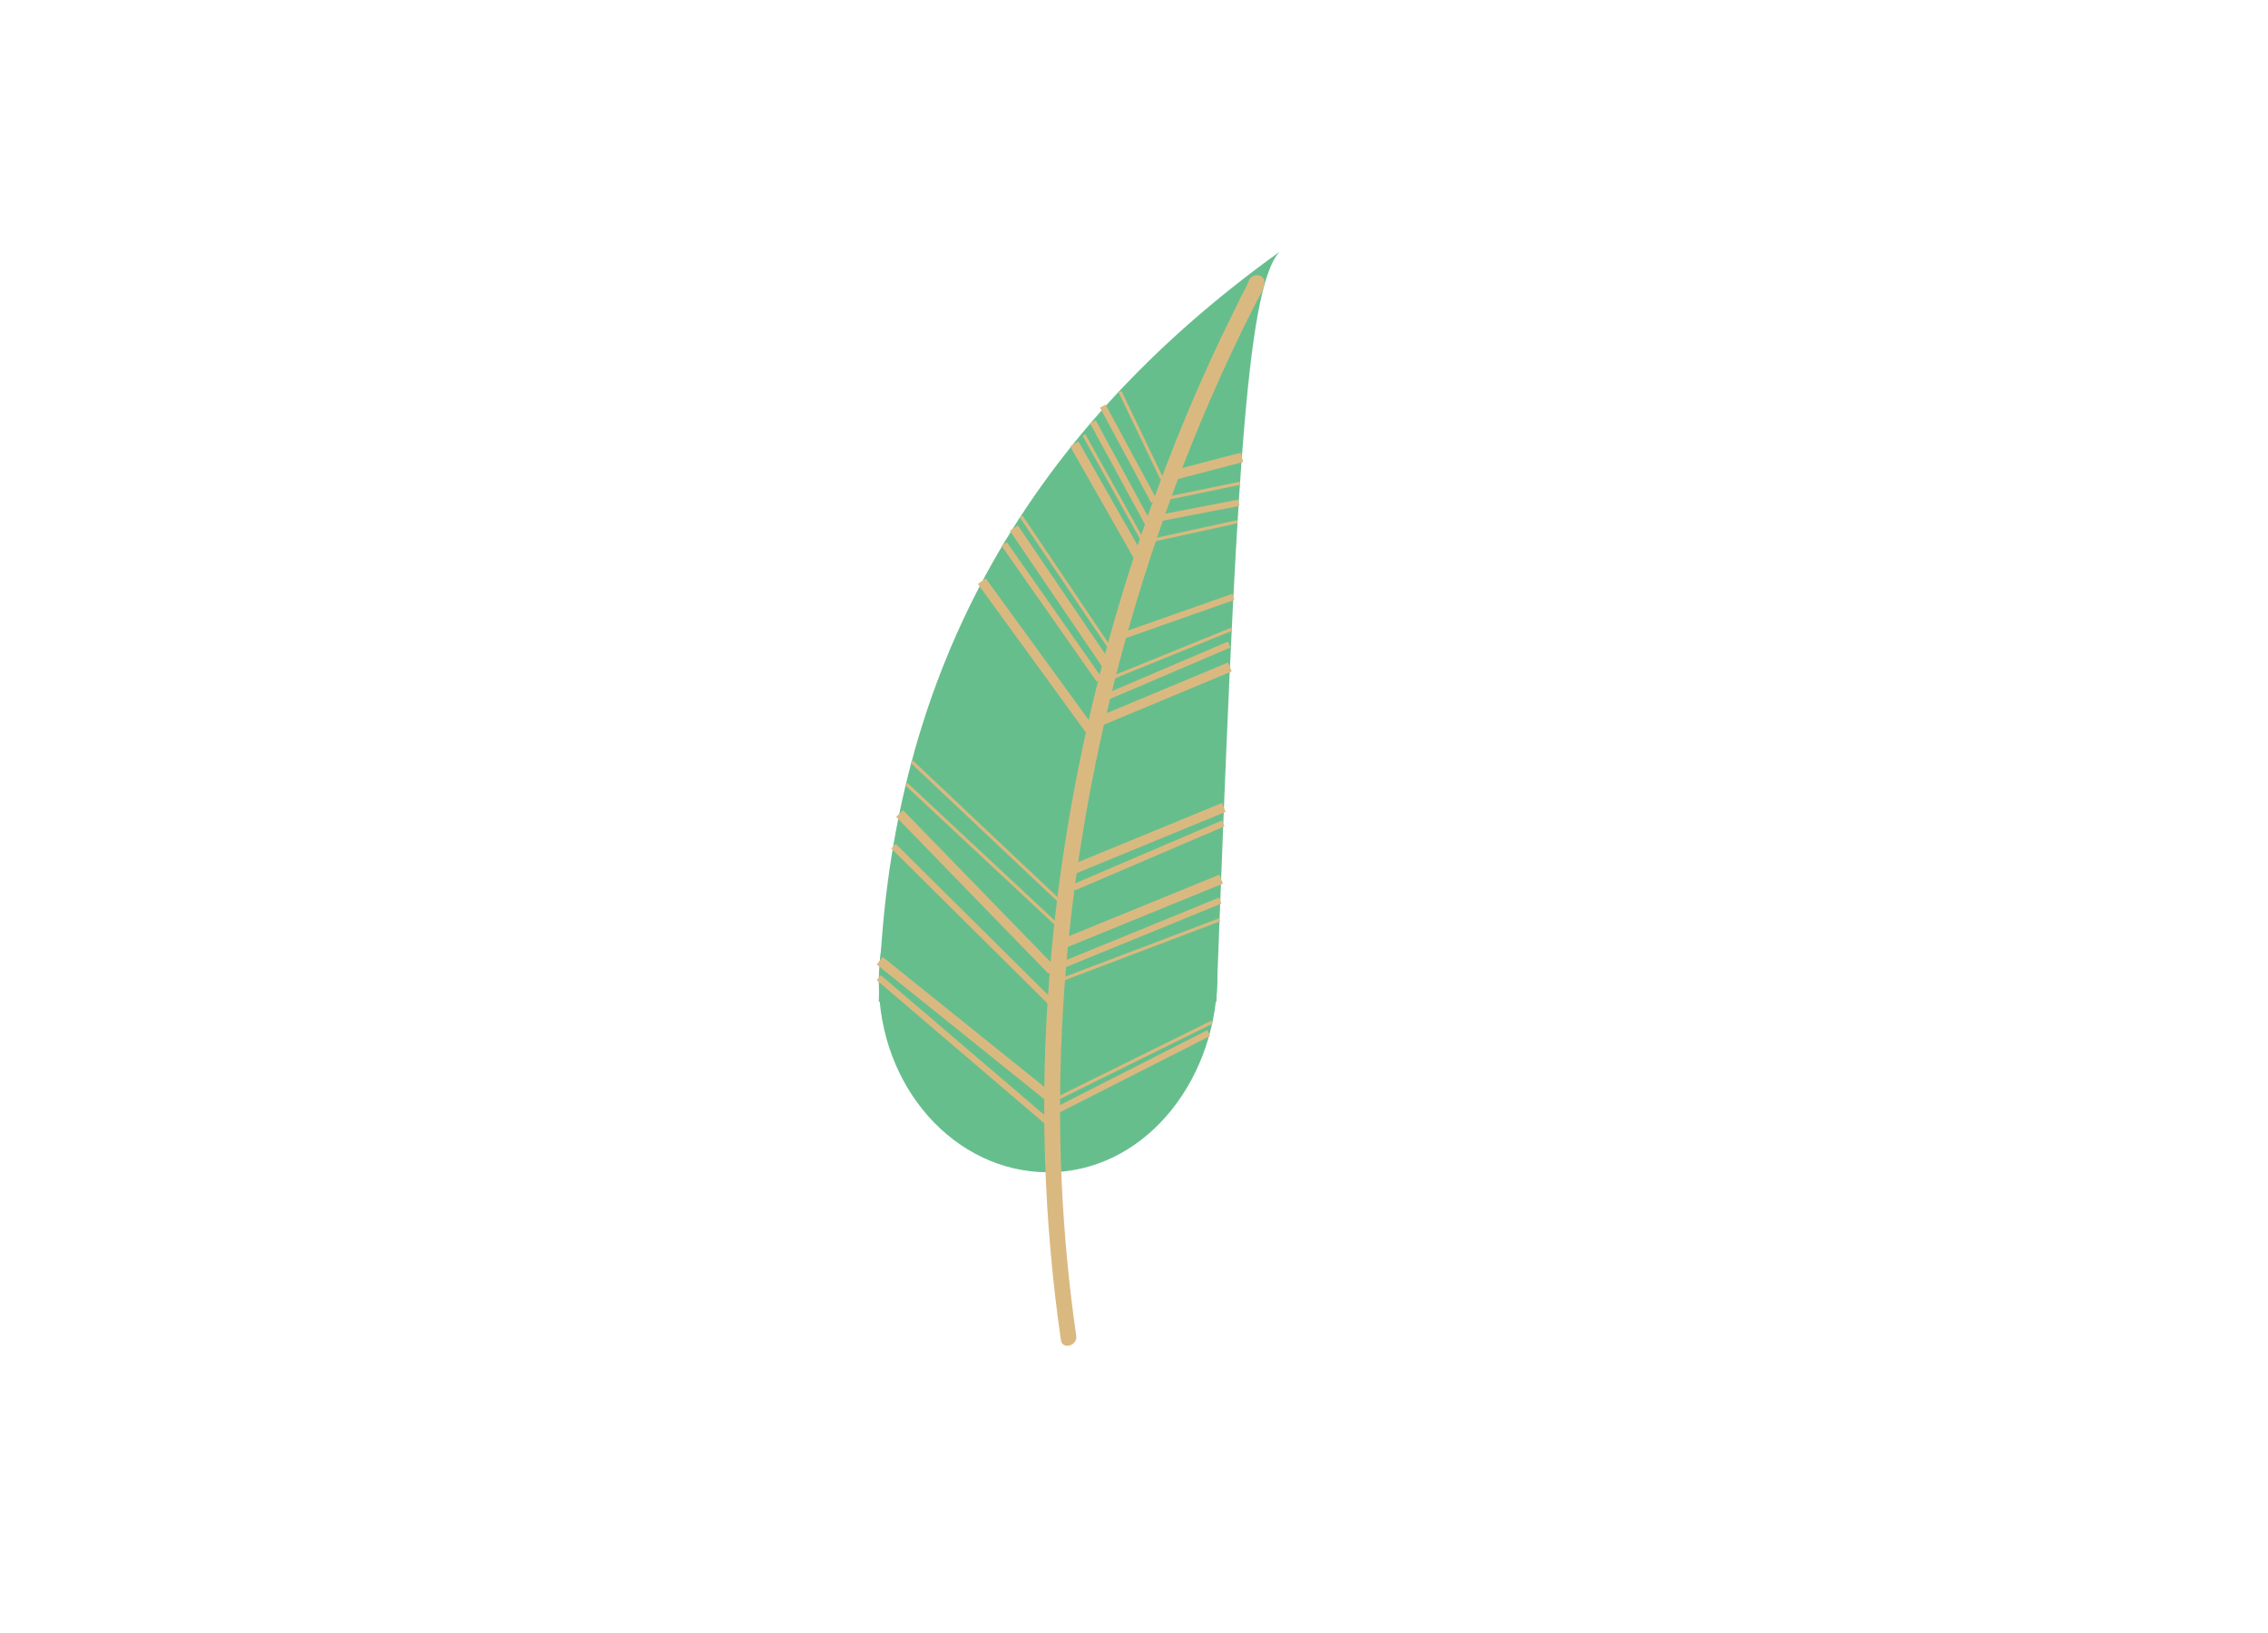 <?xml version="1.0" encoding="utf-8"?>
<!-- Generator: Adobe Illustrator 21.1.0, SVG Export Plug-In . SVG Version: 6.00 Build 0)  -->
<svg version="1.1" id="圖層_1" xmlns="http://www.w3.org/2000/svg" xmlns:xlink="http://www.w3.org/1999/xlink" x="0px" y="0px"
	 viewBox="0 0 708.7 510.2" style="enable-background:new 0 0 708.7 510.2;" xml:space="preserve">
<style type="text/css">
	.st0{fill:#67BE8D;}
	.st1{fill:#DAB980;}
	.st2{fill:none;stroke:#DAB980;stroke-miterlimit:10;}
	.st3{fill:none;stroke:#DAB980;stroke-width:2;stroke-miterlimit:10;}
	.st4{fill:none;stroke:#DAB980;stroke-width:3;stroke-miterlimit:10;}
</style>
<path class="st0" d="M380.4,306.7c-1,32.5-23.7,59.6-52.9,59.6c-29.2,0-52.9-26.7-52.9-59.6s23.7-59.6,52.9-59.6
	C356.7,247.1,381.4,273.8,380.4,306.7z"/>
<path class="st0" d="M399.8,78.7C319.5,136.4,276.7,212.8,274.6,313h105.5C386.1,154.1,389.2,90.4,399.8,78.7z"/>
<g>
	<g>
		<path class="st1" d="M336.3,417.4c-9.2-63.6-5.6-128.5,8.7-191.1c9.2-40.1,22.5-79.3,40-116.5c2.3-4.9,4.7-9.8,7.2-14.7
			c1-2,2.7-4.4,2.9-6.7c0.3-3.2-4.8-3.2-5,0c0.1-0.8,0.1-0.5-0.4,0.6c-0.6,1.3-1.2,2.5-1.9,3.7c-2.1,4.3-4.2,8.6-6.3,12.9
			c-7,14.8-13.4,29.9-19.1,45.3c-18.5,49.6-30.4,101.7-34.5,154.4c-3,37.8-1.8,75.9,3.6,113.4C331.9,421.9,336.8,420.5,336.3,417.4
			L336.3,417.4z"/>
	</g>
</g>
<line class="st2" x1="350" y1="122.4" x2="363" y2="149.5"/>
<line class="st3" x1="344.6" y1="126.9" x2="360.6" y2="156.6"/>
<line class="st3" x1="341.5" y1="131.8" x2="359.8" y2="165.5"/>
<line class="st2" x1="338.7" y1="135.9" x2="358" y2="170.6"/>
<line class="st4" x1="365.9" y1="148.7" x2="388.1" y2="142.9"/>
<line class="st2" x1="365.7" y1="155.5" x2="387.5" y2="151"/>
<line class="st3" x1="362.7" y1="161.8" x2="387.1" y2="157.1"/>
<line class="st2" x1="360.6" y1="168.7" x2="386.7" y2="163"/>
<line class="st4" x1="335.7" y1="138.7" x2="355.6" y2="173.7"/>
<line class="st4" x1="346.4" y1="208.6" x2="316.8" y2="165"/>
<line class="st4" x1="342.6" y1="225.8" x2="384.3" y2="208.4"/>
<line class="st4" x1="341.7" y1="229.6" x2="306.8" y2="181.6"/>
<line class="st4" x1="332.6" y1="294.7" x2="381.6" y2="274.7"/>
<line class="st4" x1="334" y1="272.2" x2="382.4" y2="252.3"/>
<line class="st4" x1="281.1" y1="254.2" x2="328.7" y2="303.2"/>
<line class="st3" x1="279.2" y1="264.4" x2="329.7" y2="314.5"/>
<line class="st3" x1="313.8" y1="170" x2="343.5" y2="212.4"/>
<line class="st3" x1="346.4" y1="217.5" x2="384.1" y2="201.4"/>
<line class="st3" x1="349.3" y1="199.2" x2="385.4" y2="186.5"/>
<line class="st3" x1="335.5" y1="277.3" x2="382.2" y2="257.3"/>
<line class="st3" x1="332.6" y1="301.3" x2="381.3" y2="281.4"/>
<line class="st2" x1="283.2" y1="245" x2="331.7" y2="290.3"/>
<line class="st2" x1="331.2" y1="281.7" x2="284.9" y2="238"/>
<line class="st2" x1="330.2" y1="306.7" x2="381.1" y2="287.4"/>
<line class="st2" x1="319.1" y1="161.4" x2="346.4" y2="201.9"/>
<line class="st2" x1="347.7" y1="211.7" x2="384.9" y2="196.6"/>
<line class="st3" x1="327.5" y1="350.7" x2="274.6" y2="305.5"/>
<line class="st2" x1="329.7" y1="343.6" x2="378.7" y2="319.4"/>
<line class="st4" x1="327.5" y1="342.5" x2="274.9" y2="300.2"/>
<line class="st3" x1="329.7" y1="347.2" x2="377.7" y2="322.8"/>
</svg>
